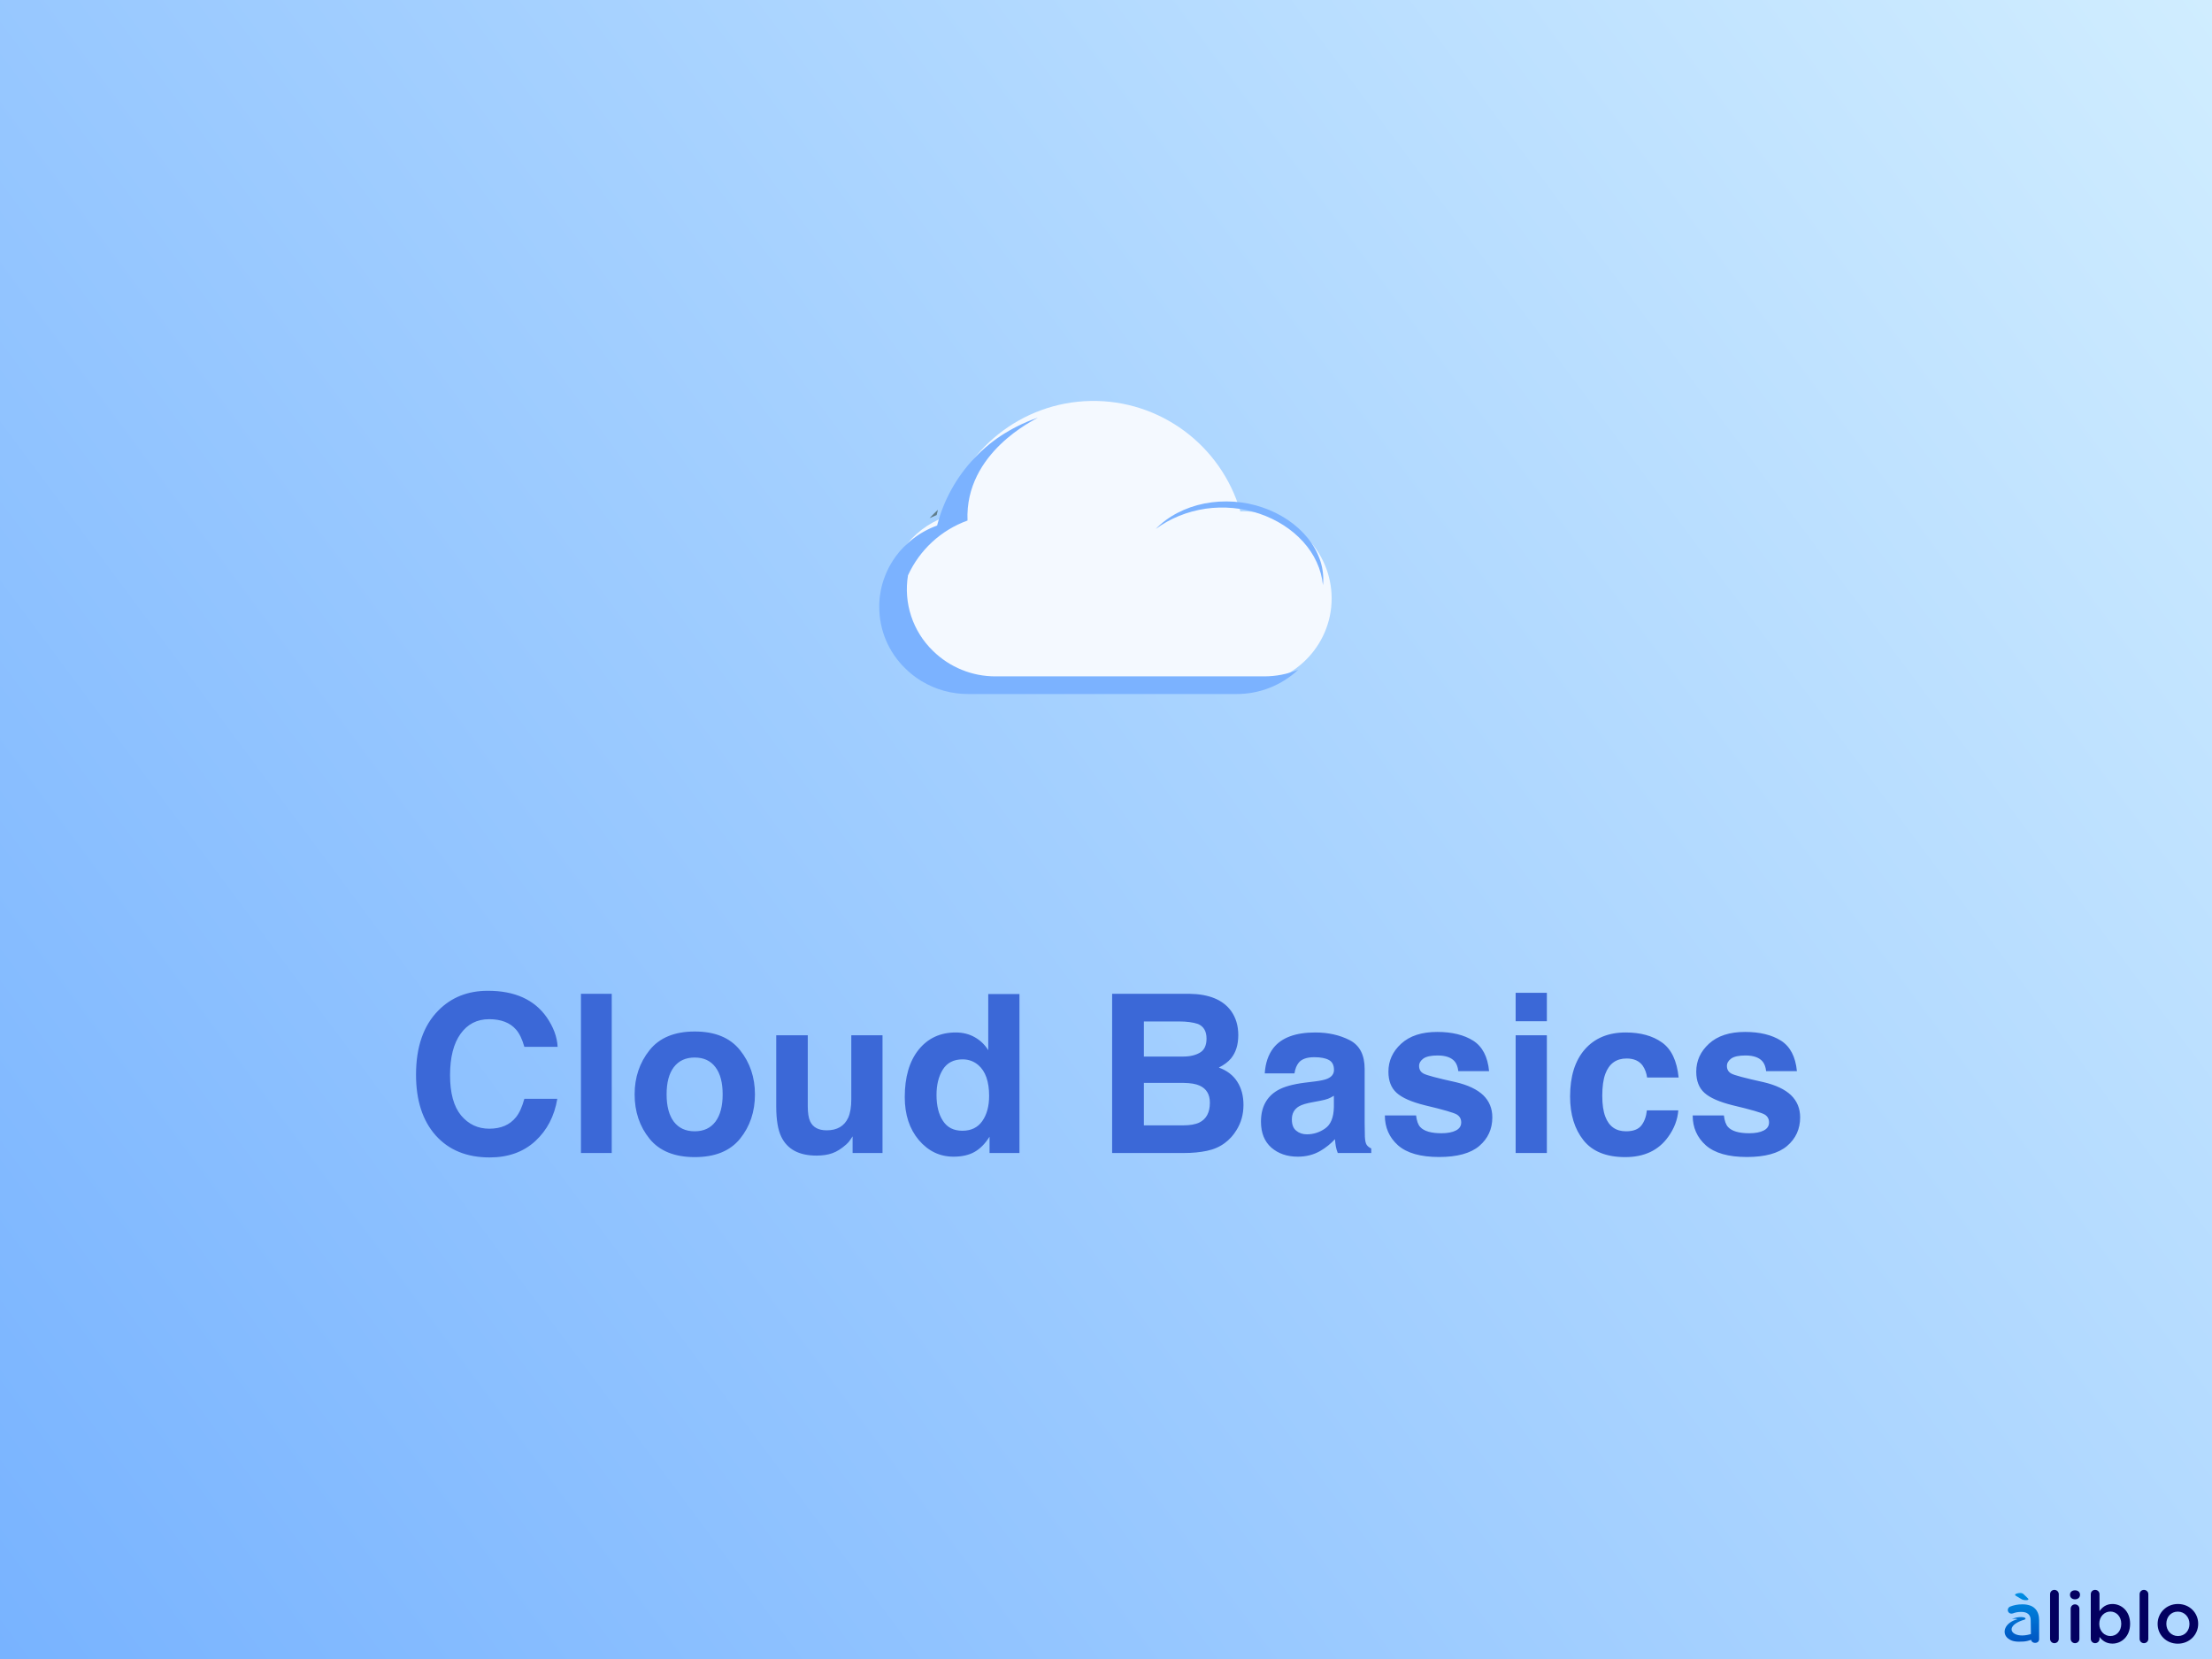 <svg width="800" height="600" viewBox="0 0 800 600" fill="none" xmlns="http://www.w3.org/2000/svg">
<rect x="0" y="0" width="800" height="600" fill="#333333" stroke="none"/>
<rect width="800" height="600" fill="url(#paint0_linear_5234_11802)"/>
<path d="M193.586 412.703C189.289 416.635 183.794 418.602 177.102 418.602C168.82 418.602 162.31 415.945 157.57 410.633C152.831 405.294 150.461 397.977 150.461 388.68C150.461 378.628 153.156 370.88 158.547 365.438C163.234 360.698 169.198 358.328 176.438 358.328C186.125 358.328 193.208 361.505 197.688 367.859C200.161 371.427 201.49 375.008 201.672 378.602H189.641C188.859 375.841 187.857 373.758 186.633 372.352C184.445 369.852 181.203 368.602 176.906 368.602C172.531 368.602 169.081 370.372 166.555 373.914C164.029 377.43 162.766 382.417 162.766 388.875C162.766 395.333 164.094 400.177 166.75 403.406C169.432 406.609 172.831 408.211 176.945 408.211C181.164 408.211 184.38 406.831 186.594 404.07C187.818 402.586 188.833 400.359 189.641 397.391H201.555C200.513 403.667 197.857 408.771 193.586 412.703ZM210.109 359.422H221.242V417H210.109V359.422ZM267.648 379.812C271.242 384.318 273.039 389.643 273.039 395.789C273.039 402.039 271.242 407.391 267.648 411.844C264.055 416.271 258.599 418.484 251.281 418.484C243.964 418.484 238.508 416.271 234.914 411.844C231.32 407.391 229.523 402.039 229.523 395.789C229.523 389.643 231.32 384.318 234.914 379.812C238.508 375.307 243.964 373.055 251.281 373.055C258.599 373.055 264.055 375.307 267.648 379.812ZM251.242 382.469C247.987 382.469 245.474 383.628 243.703 385.945C241.958 388.237 241.086 391.518 241.086 395.789C241.086 400.06 241.958 403.354 243.703 405.672C245.474 407.99 247.987 409.148 251.242 409.148C254.497 409.148 256.997 407.99 258.742 405.672C260.487 403.354 261.359 400.06 261.359 395.789C261.359 391.518 260.487 388.237 258.742 385.945C256.997 383.628 254.497 382.469 251.242 382.469ZM308.352 410.984C308.247 411.115 307.987 411.505 307.57 412.156C307.154 412.807 306.659 413.38 306.086 413.875C304.341 415.438 302.648 416.505 301.008 417.078C299.393 417.651 297.492 417.938 295.305 417.938C289.003 417.938 284.758 415.672 282.57 411.141C281.346 408.641 280.734 404.956 280.734 400.086V374.422H292.141V400.086C292.141 402.508 292.427 404.331 293 405.555C294.016 407.716 296.008 408.797 298.977 408.797C302.779 408.797 305.383 407.26 306.789 404.188C307.518 402.521 307.883 400.32 307.883 397.586V374.422H319.172V417H308.352V410.984ZM368.703 359.5V417H357.883V411.102C356.294 413.628 354.484 415.464 352.453 416.609C350.422 417.755 347.896 418.328 344.875 418.328C339.901 418.328 335.708 416.323 332.297 412.312C328.911 408.276 327.219 403.107 327.219 396.805C327.219 389.539 328.885 383.823 332.219 379.656C335.578 375.49 340.057 373.406 345.656 373.406C348.234 373.406 350.526 373.979 352.531 375.125C354.536 376.245 356.164 377.807 357.414 379.812V359.5H368.703ZM338.703 395.984C338.703 399.917 339.484 403.055 341.047 405.398C342.583 407.768 344.927 408.953 348.078 408.953C351.229 408.953 353.625 407.781 355.266 405.438C356.906 403.094 357.727 400.06 357.727 396.336C357.727 391.128 356.411 387.404 353.781 385.164C352.167 383.81 350.292 383.133 348.156 383.133C344.901 383.133 342.505 384.37 340.969 386.844C339.458 389.292 338.703 392.339 338.703 395.984ZM428.312 417H402.219V359.422H430.188C437.245 359.526 442.245 361.57 445.188 365.555C446.958 368.003 447.844 370.932 447.844 374.344C447.844 377.859 446.958 380.685 445.188 382.82C444.198 384.018 442.74 385.112 440.812 386.102C443.755 387.169 445.969 388.862 447.453 391.18C448.964 393.497 449.719 396.31 449.719 399.617C449.719 403.029 448.859 406.089 447.141 408.797C446.047 410.594 444.68 412.104 443.039 413.328C441.19 414.734 439.003 415.698 436.477 416.219C433.977 416.74 431.255 417 428.312 417ZM428.039 391.648H413.703V407H427.844C430.37 407 432.336 406.661 433.742 405.984C436.294 404.734 437.57 402.339 437.57 398.797C437.57 395.802 436.333 393.745 433.859 392.625C432.479 392 430.539 391.674 428.039 391.648ZM434.016 380.672C435.578 379.734 436.359 378.055 436.359 375.633C436.359 372.951 435.318 371.18 433.234 370.32C431.438 369.721 429.146 369.422 426.359 369.422H413.703V382.117H427.844C430.37 382.117 432.427 381.635 434.016 380.672ZM460.539 379.031C463.482 375.281 468.534 373.406 475.695 373.406C480.357 373.406 484.497 374.331 488.117 376.18C491.737 378.029 493.547 381.518 493.547 386.648V406.18C493.547 407.534 493.573 409.174 493.625 411.102C493.703 412.56 493.924 413.549 494.289 414.07C494.654 414.591 495.201 415.021 495.93 415.359V417H483.82C483.482 416.141 483.247 415.333 483.117 414.578C482.987 413.823 482.883 412.964 482.805 412C481.268 413.667 479.497 415.086 477.492 416.258C475.096 417.638 472.388 418.328 469.367 418.328C465.513 418.328 462.323 417.234 459.797 415.047C457.297 412.833 456.047 409.708 456.047 405.672C456.047 400.438 458.065 396.648 462.102 394.305C464.315 393.029 467.57 392.117 471.867 391.57L475.656 391.102C477.714 390.841 479.185 390.516 480.07 390.125C481.659 389.448 482.453 388.393 482.453 386.961C482.453 385.216 481.841 384.018 480.617 383.367C479.419 382.69 477.648 382.352 475.305 382.352C472.674 382.352 470.812 383.003 469.719 384.305C468.938 385.268 468.417 386.57 468.156 388.211H457.414C457.648 384.487 458.69 381.427 460.539 379.031ZM468.82 408.953C469.862 409.812 471.138 410.242 472.648 410.242C475.044 410.242 477.245 409.539 479.25 408.133C481.281 406.727 482.336 404.161 482.414 400.438V396.297C481.711 396.74 480.995 397.104 480.266 397.391C479.562 397.651 478.586 397.898 477.336 398.133L474.836 398.602C472.492 399.018 470.812 399.526 469.797 400.125C468.078 401.141 467.219 402.716 467.219 404.852C467.219 406.753 467.753 408.12 468.82 408.953ZM532.805 376.375C536.138 378.51 538.052 382.182 538.547 387.391H527.414C527.258 385.958 526.854 384.826 526.203 383.992C524.979 382.482 522.896 381.727 519.953 381.727C517.531 381.727 515.799 382.104 514.758 382.859C513.742 383.615 513.234 384.5 513.234 385.516C513.234 386.792 513.781 387.716 514.875 388.289C515.969 388.888 519.836 389.917 526.477 391.375C530.904 392.417 534.224 393.992 536.438 396.102C538.625 398.237 539.719 400.906 539.719 404.109C539.719 408.328 538.143 411.779 534.992 414.461C531.867 417.117 527.023 418.445 520.461 418.445C513.768 418.445 508.82 417.039 505.617 414.227C502.44 411.388 500.852 407.781 500.852 403.406H512.141C512.375 405.385 512.883 406.792 513.664 407.625C515.044 409.109 517.596 409.852 521.32 409.852C523.508 409.852 525.24 409.526 526.516 408.875C527.818 408.224 528.469 407.247 528.469 405.945C528.469 404.695 527.948 403.745 526.906 403.094C525.865 402.443 521.997 401.323 515.305 399.734C510.487 398.536 507.089 397.039 505.109 395.242C503.13 393.471 502.141 390.919 502.141 387.586C502.141 383.654 503.677 380.281 506.75 377.469C509.849 374.63 514.198 373.211 519.797 373.211C525.109 373.211 529.445 374.266 532.805 376.375ZM559.445 374.422V417H548.156V374.422H559.445ZM559.445 359.07V369.344H548.156V359.07H559.445ZM607.102 389.695H595.695C595.487 388.107 594.953 386.674 594.094 385.398C592.844 383.68 590.904 382.82 588.273 382.82C584.523 382.82 581.958 384.682 580.578 388.406C579.849 390.385 579.484 393.016 579.484 396.297C579.484 399.422 579.849 401.935 580.578 403.836C581.906 407.378 584.406 409.148 588.078 409.148C590.682 409.148 592.531 408.445 593.625 407.039C594.719 405.633 595.383 403.81 595.617 401.57H606.984C606.724 404.956 605.5 408.159 603.312 411.18C599.823 416.049 594.654 418.484 587.805 418.484C580.956 418.484 575.917 416.453 572.688 412.391C569.458 408.328 567.844 403.055 567.844 396.57C567.844 389.253 569.628 383.562 573.195 379.5C576.763 375.438 581.685 373.406 587.961 373.406C593.299 373.406 597.661 374.604 601.047 377C604.458 379.396 606.477 383.628 607.102 389.695ZM644.133 376.375C647.466 378.51 649.38 382.182 649.875 387.391H638.742C638.586 385.958 638.182 384.826 637.531 383.992C636.307 382.482 634.224 381.727 631.281 381.727C628.859 381.727 627.128 382.104 626.086 382.859C625.07 383.615 624.562 384.5 624.562 385.516C624.562 386.792 625.109 387.716 626.203 388.289C627.297 388.888 631.164 389.917 637.805 391.375C642.232 392.417 645.552 393.992 647.766 396.102C649.953 398.237 651.047 400.906 651.047 404.109C651.047 408.328 649.471 411.779 646.32 414.461C643.195 417.117 638.352 418.445 631.789 418.445C625.096 418.445 620.148 417.039 616.945 414.227C613.768 411.388 612.18 407.781 612.18 403.406H623.469C623.703 405.385 624.211 406.792 624.992 407.625C626.372 409.109 628.924 409.852 632.648 409.852C634.836 409.852 636.568 409.526 637.844 408.875C639.146 408.224 639.797 407.247 639.797 405.945C639.797 404.695 639.276 403.745 638.234 403.094C637.193 402.443 633.326 401.323 626.633 399.734C621.815 398.536 618.417 397.039 616.438 395.242C614.458 393.471 613.469 390.919 613.469 387.586C613.469 383.654 615.005 380.281 618.078 377.469C621.177 374.63 625.526 373.211 631.125 373.211C636.438 373.211 640.773 374.266 644.133 376.375Z" fill="#3B68D7"/>
<path d="M741.436 592.713C741.436 593.599 742.139 594.276 742.999 594.276C743.884 594.276 744.588 593.599 744.588 592.713V576.563C744.588 575.703 743.884 575 742.999 575C742.113 575 741.436 575.703 741.436 576.563V592.713Z" fill="#030060"/>
<path d="M748.655 576.849C748.655 577.787 749.436 578.412 750.452 578.412C751.468 578.412 752.249 577.787 752.249 576.849V576.693C752.249 575.755 751.468 575.156 750.452 575.156C749.436 575.156 748.655 575.755 748.655 576.693V576.849ZM748.889 592.713C748.889 593.599 749.592 594.276 750.452 594.276C751.338 594.276 752.041 593.599 752.041 592.713V581.825C752.041 580.939 751.338 580.236 750.452 580.236C749.566 580.236 748.889 580.939 748.889 581.825V592.713Z" fill="#030060"/>
<path d="M756.16 592.713C756.16 593.573 756.864 594.276 757.723 594.276C758.609 594.276 759.312 593.573 759.312 592.713V592.01C760.276 593.287 761.709 594.433 764.001 594.433C767.257 594.433 770.383 591.854 770.383 587.295V587.243C770.383 582.658 767.231 580.106 764.001 580.106C761.761 580.106 760.328 581.252 759.312 582.685V576.563C759.312 575.677 758.609 575 757.723 575C756.838 575 756.16 575.677 756.16 576.563V592.713ZM763.246 591.698C761.11 591.698 759.234 589.926 759.234 587.295V587.243C759.234 584.612 761.11 582.841 763.246 582.841C765.382 582.841 767.179 584.586 767.179 587.243V587.295C767.179 590.004 765.408 591.698 763.246 591.698Z" fill="#030060"/>
<path d="M773.819 592.713C773.819 593.599 774.522 594.276 775.382 594.276C776.268 594.276 776.971 593.599 776.971 592.713V576.563C776.971 575.703 776.268 575 775.382 575C774.496 575 773.819 575.703 773.819 576.563V592.713Z" fill="#030060"/>
<path d="M787.629 594.459C791.875 594.459 795.001 591.203 795.001 587.295V587.243C795.001 583.31 791.901 580.106 787.681 580.106C783.461 580.106 780.335 583.362 780.335 587.295V587.347C780.335 591.255 783.435 594.459 787.629 594.459ZM787.681 591.698C785.232 591.698 783.487 589.692 783.487 587.295V587.243C783.487 584.847 785.102 582.867 787.629 582.867C790.103 582.867 791.849 584.873 791.849 587.295V587.347C791.849 589.718 790.234 591.698 787.681 591.698Z" fill="#030060"/>
<path d="M736.96 590.09C735.74 590.65 734.453 591.046 733.208 591.294C728.074 592.314 725.36 589.099 729.634 586.781C730.099 586.529 730.632 586.291 731.228 586.075L732.011 585.826C732.241 585.763 732.463 585.661 732.534 585.515C732.905 584.723 729.731 584.467 727.622 585.589C728.458 585.431 729.186 585.408 729.668 585.609C724.878 586.845 723.788 590.757 726.335 592.642C727.649 593.615 729.127 593.873 731.832 593.682C733.637 593.555 735.48 592.837 736.96 591.969V590.09Z" fill="url(#paint1_linear_5234_11802)"/>
<path d="M734.542 592.784C734.542 593.607 735.171 594.165 736.03 594.165C736.89 594.165 737.478 593.644 737.478 592.784V586.011C737.478 584.214 737.009 582.755 735.993 581.765C735.029 580.776 733.492 580.228 731.434 580.228C729.637 580.228 728.308 580.541 727.006 581.036C726.537 581.218 726.146 581.713 726.146 582.286C726.146 583.016 726.745 583.589 727.475 583.589C727.631 583.589 727.787 583.563 727.97 583.511C728.829 583.172 729.819 582.964 731.018 582.964C733.232 582.964 734.43 584.006 734.43 585.959V585.968L734.542 592.784Z" fill="url(#paint2_linear_5234_11802)"/>
<path d="M733.611 578.379C733.611 578.591 733.273 578.721 732.805 578.721C732.077 578.721 731.583 578.64 730.984 578.282L729.216 577.24C728.956 577.093 728.774 576.93 728.774 576.751C728.774 576.442 729.814 576.116 730.646 576.116C731.192 576.116 731.609 576.295 731.895 576.589L733.377 578.021C733.481 578.119 733.611 578.265 733.611 578.379Z" fill="url(#paint3_linear_5234_11802)"/>
<path d="M481.608 216.439C481.608 233.825 467.266 247.971 449.633 247.971H353.005C344.556 248.013 336.434 244.69 330.421 238.731C324.403 232.891 321.012 224.843 321.029 216.439C321.029 203.224 329.332 191.511 341.828 186.922C347.954 162.631 369.52 145.463 394.476 145.009C419.433 144.556 441.603 160.929 448.601 184.982C449.238 184.94 449.604 184.94 449.633 184.94C450.11 184.94 450.588 184.94 451.059 184.972C458.999 185.283 466.538 188.552 472.207 194.141C478.217 199.991 481.609 208.036 481.608 216.439Z" fill="#F4F9FF"/>
<path d="M339.208 184.371C339.047 185.001 338.895 185.63 338.757 186.277C337.887 186.634 337.032 187 336.178 187.4C337.155 186.351 338.165 185.341 339.208 184.371Z" fill="#607D8B"/>
<path d="M417.982 191.318C420.193 189.025 422.842 187.062 425.82 185.511C428.841 183.939 432.139 182.786 435.59 182.097C442.609 180.73 449.954 181.23 456.625 183.529C463.294 185.795 469.018 189.689 473.069 194.717C475.057 197.203 476.558 199.946 477.515 202.838C478.447 205.697 478.77 208.674 478.469 211.629C477.898 205.883 475.379 200.399 471.215 195.838C467.133 191.369 461.719 187.902 455.53 185.794C449.355 183.673 442.608 183.043 436.036 183.975C429.338 184.974 423.092 187.515 417.982 191.318V191.318Z" fill="#7BB2FF"/>
<path fill-rule="evenodd" clip-rule="evenodd" d="M357.39 166.2C356.906 166.59 356.427 166.987 355.956 167.392C356.423 166.995 356.913 166.591 357.39 166.2ZM340.257 189.69C340.501 189.054 340.759 188.419 341.032 187.783C340.759 188.408 340.501 189.044 340.257 189.69ZM336.18 196.486C336.545 196.324 336.913 196.168 337.288 196.015C336.916 196.165 336.545 196.324 336.18 196.486Z" fill="#55717C"/>
<path d="M469.49 242.24C463.475 247.883 455.524 251.017 447.266 251H350.141C344.219 251.02 338.405 249.415 333.337 246.36C333.071 246.198 332.808 246.034 332.55 245.868C332.291 245.702 332.032 245.53 331.776 245.354C331.52 245.179 331.283 245.01 331.043 244.834L331.018 244.815C330.765 244.633 330.518 244.445 330.272 244.253C330.026 244.062 329.808 243.886 329.578 243.698L329.472 243.612C329.309 243.475 329.152 243.341 328.989 243.197L328.707 242.955C328.576 242.84 328.451 242.728 328.323 242.607C328.026 242.339 327.731 242.058 327.44 241.774C321.391 235.942 317.982 227.905 318 219.514C318 219.269 318 219.023 318 218.78C318 218.617 318 218.461 318 218.282C318 217.871 318.038 217.469 318.074 217.06C318.074 216.859 318.106 216.655 318.128 216.454C318.15 216.253 318.16 216.135 318.182 215.953C318.205 215.771 318.227 215.563 318.256 215.369C318.333 214.786 318.428 214.207 318.541 213.633C318.566 213.492 318.595 213.358 318.624 213.218C318.678 212.959 318.736 212.704 318.79 212.449C318.835 212.273 318.877 212.098 318.922 211.925C318.966 211.753 319.018 211.552 319.069 211.367C319.104 211.233 319.139 211.105 319.178 210.977C319.216 210.85 319.248 210.735 319.286 210.61C319.325 210.486 319.37 210.336 319.414 210.196C319.459 210.055 319.494 209.943 319.539 209.819C319.733 209.23 319.947 208.648 320.179 208.073C320.25 207.895 320.323 207.716 320.397 207.54C320.47 207.365 320.544 207.186 320.624 207.011C320.704 206.835 320.778 206.66 320.861 206.487C320.944 206.315 321.021 206.139 321.107 205.97C321.194 205.801 321.274 205.626 321.363 205.456C321.453 205.287 321.536 205.115 321.629 204.949C321.722 204.783 321.808 204.611 321.904 204.445C322.09 204.126 322.282 203.778 322.48 203.449C322.678 203.12 322.864 202.833 323.059 202.53C323.702 201.552 324.399 200.61 325.146 199.709C325.251 199.578 325.357 199.454 325.466 199.326C325.869 198.869 326.284 198.423 326.71 197.989C326.816 197.877 326.918 197.772 327.03 197.67C327.41 197.282 327.802 196.906 328.205 196.54L328.509 196.265C328.993 195.84 329.491 195.422 330.003 195.011L330.323 194.766C330.592 194.561 330.867 194.357 331.142 194.159C331.27 194.067 331.398 193.977 331.526 193.891C331.811 193.69 332.102 193.495 332.394 193.304C332.541 193.205 332.694 193.112 332.848 193.017L333.248 192.771L333.568 192.586C333.731 192.487 333.888 192.391 334.064 192.299L334.121 192.267C334.278 192.174 334.441 192.088 334.601 192.002C334.761 191.916 334.95 191.814 335.126 191.724L335.657 191.453L336.195 191.194L336.742 190.942C337.107 190.78 337.475 190.623 337.849 190.47C338.224 190.317 338.569 190.183 338.931 190.049C338.992 189.809 339.056 189.573 339.12 189.334C339.216 188.983 339.312 188.629 339.414 188.284C339.517 187.939 339.619 187.585 339.734 187.237C339.849 186.889 339.952 186.545 340.054 186.2C340.157 185.855 340.285 185.517 340.406 185.182C340.408 185.176 340.408 185.169 340.406 185.163C340.525 184.844 340.64 184.525 340.765 184.205C340.765 184.183 340.765 184.158 340.79 184.132C341.038 183.494 341.296 182.856 341.565 182.217L341.632 182.061C341.75 181.786 341.869 181.512 341.993 181.241L342.08 181.049C342.195 180.797 342.31 180.545 342.429 180.293L342.544 180.054C342.675 179.782 342.803 179.514 342.937 179.246L343.005 179.109C343.155 178.809 343.309 178.509 343.462 178.212C343.616 177.915 343.782 177.615 343.936 177.319L344.067 177.082C344.182 176.878 344.291 176.674 344.413 176.473C344.493 176.326 344.573 176.179 344.662 176.036C344.752 175.892 344.877 175.662 344.982 175.477C345.03 175.397 345.078 175.318 345.126 175.238C345.277 174.979 345.446 174.724 345.597 174.469C345.747 174.213 345.917 173.958 346.083 173.703C346.211 173.508 346.336 173.31 346.467 173.119L346.681 172.8C346.797 172.631 346.912 172.461 347.03 172.295C347.149 172.129 347.257 171.976 347.376 171.804C347.494 171.632 347.533 171.581 347.616 171.466C347.747 171.281 347.881 171.089 348.022 170.907L348.192 170.677C348.349 170.464 348.512 170.25 348.672 170.039C348.985 169.633 349.305 169.229 349.632 168.826C349.776 168.648 349.923 168.469 350.07 168.29C350.399 167.897 350.735 167.505 351.078 167.116C351.219 166.953 351.363 166.797 351.51 166.631L351.641 166.487C351.846 166.261 352.054 166.034 352.262 165.811L352.332 165.737C352.563 165.492 352.796 165.249 353.036 165.006C354.134 163.883 355.276 162.801 356.48 161.77C356.951 161.364 357.429 160.965 357.913 160.574C358.214 160.331 358.518 160.095 358.822 159.859C358.858 159.827 358.897 159.797 358.937 159.77C359.257 159.524 359.577 159.284 359.897 159.048C360.217 158.812 360.56 158.57 360.896 158.333H360.915C361.257 158.094 361.603 157.861 361.945 157.628C362.288 157.395 362.643 157.172 362.992 156.948C363.693 156.504 364.406 156.078 365.129 155.672C365.491 155.468 365.852 155.263 366.217 155.065C366.582 154.868 366.947 154.673 367.318 154.485C367.51 154.383 367.708 154.287 367.904 154.191C370.307 152.969 372.795 151.922 375.35 151.057C374.364 151.762 348.886 163.577 349.917 188.258C340.357 191.712 332.596 198.862 328.387 208.093C326.737 218.117 330.108 228.313 337.414 235.391C343.457 241.34 351.618 244.658 360.108 244.617H457.237C461.437 244.623 465.598 243.816 469.49 242.24Z" fill="#7BB2FF"/>
<defs>
<linearGradient id="paint0_linear_5234_11802" x1="800" y1="1.71483e-05" x2="-2.419" y2="596.747" gradientUnits="userSpaceOnUse">
<stop stop-color="#D0EDFF"/>
<stop offset="1" stop-color="#78B3FF"/>
</linearGradient>
<linearGradient id="paint1_linear_5234_11802" x1="725" y1="576.116" x2="725" y2="594.165" gradientUnits="userSpaceOnUse">
<stop stop-color="#008EE3"/>
<stop offset="1" stop-color="#0055C2"/>
</linearGradient>
<linearGradient id="paint2_linear_5234_11802" x1="725" y1="576.116" x2="725" y2="594.165" gradientUnits="userSpaceOnUse">
<stop stop-color="#008EE3"/>
<stop offset="1" stop-color="#0055C2"/>
</linearGradient>
<linearGradient id="paint3_linear_5234_11802" x1="725" y1="576.116" x2="725" y2="594.165" gradientUnits="userSpaceOnUse">
<stop stop-color="#008EE3"/>
<stop offset="1" stop-color="#0055C2"/>
</linearGradient>
</defs>
</svg>
